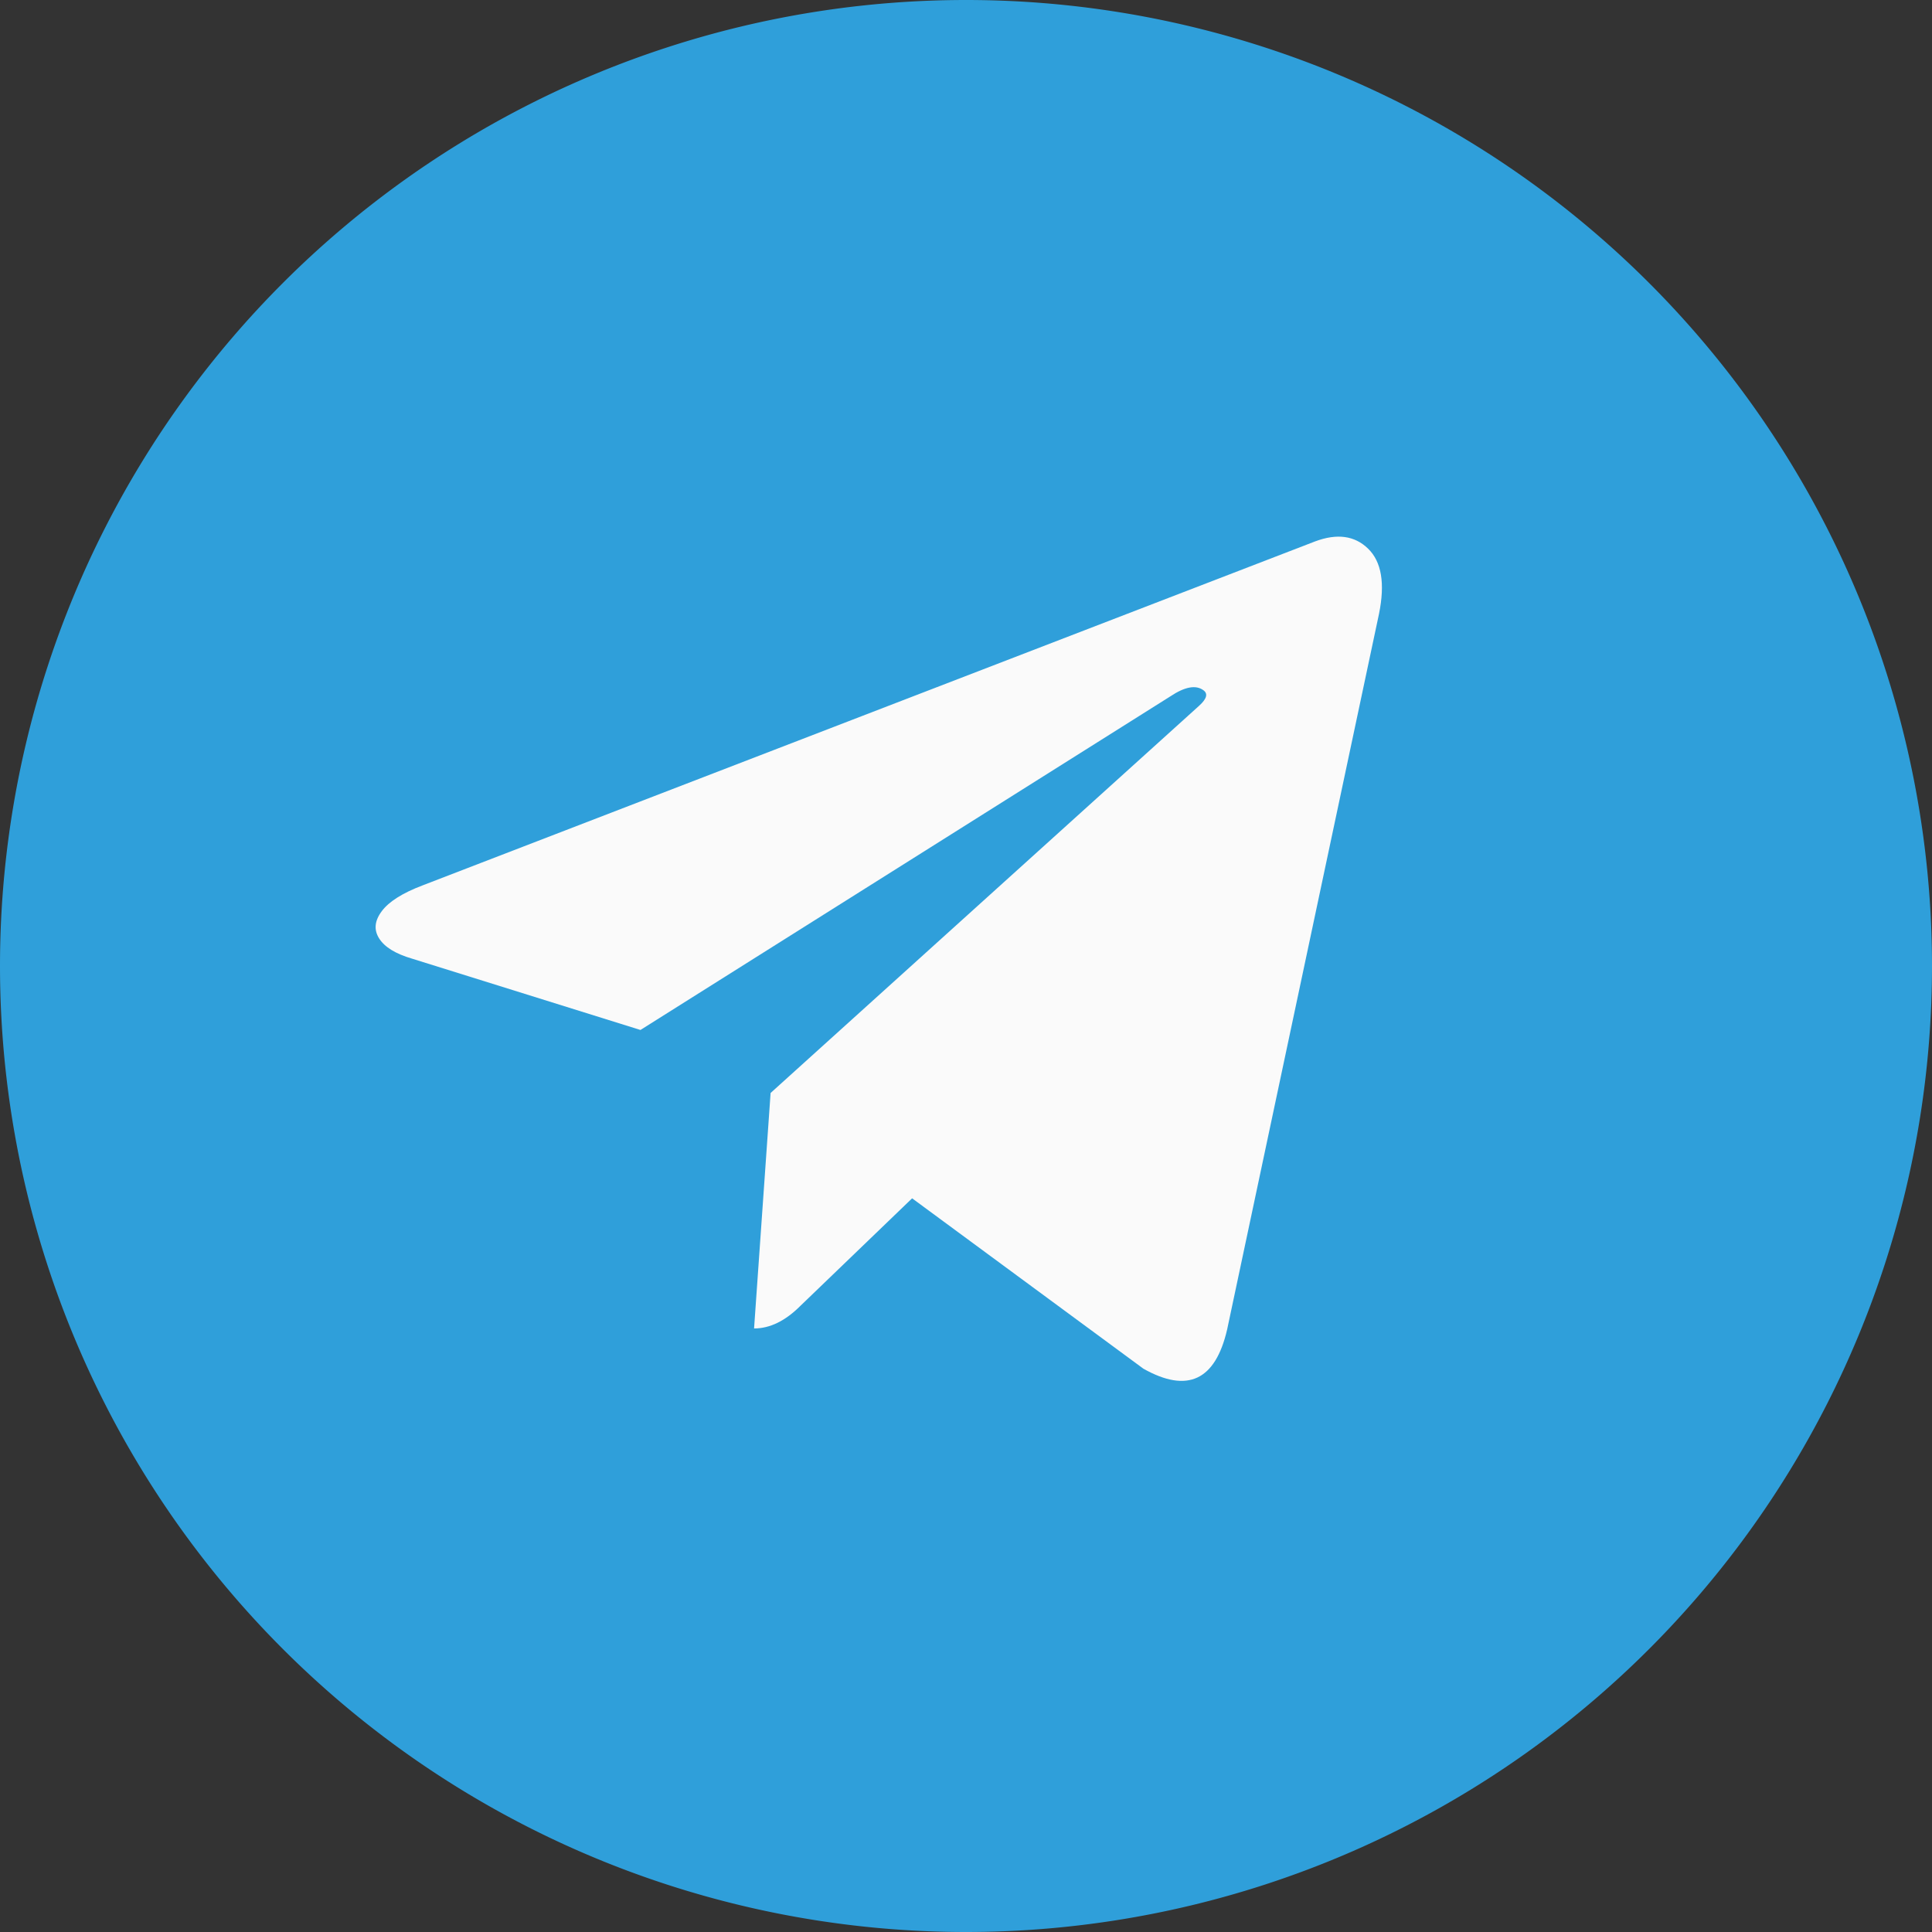 <?xml version="1.0" standalone="no"?><!DOCTYPE svg PUBLIC "-//W3C//DTD SVG 1.1//EN" "http://www.w3.org/Graphics/SVG/1.1/DTD/svg11.dtd"><svg t="1637856552202" class="icon" viewBox="0 0 1024 1024" version="1.1" xmlns="http://www.w3.org/2000/svg" p-id="41342" xmlns:xlink="http://www.w3.org/1999/xlink" width="250" height="250"><rect x="0" y="0" width="1024" height="1024" fill="#333333" stroke="none"/><defs><style type="text/css"></style></defs><path d="M512 512m-512 0a512 512 0 1 0 1024 0 512 512 0 1 0-1024 0Z" fill="#2F9FDA" p-id="41343"></path><path d="M650.411 704.654l80.498-379.335c3.271-16.071 1.337-27.591-5.774-34.503-7.111-6.94-16.498-8.22-28.16-3.84L223.972 469.276c-10.581 4.011-17.806 8.562-21.618 13.653-3.84 5.12-4.295 9.956-1.365 14.507 2.901 4.58 8.732 8.135 17.493 10.695l120.974 37.774 280.832-176.811c7.68-5.12 13.511-6.201 17.522-3.271 2.56 1.82 1.82 4.551-2.19 8.192l-227.186 205.284-8.761 124.814c8.391 0 16.612-4.011 24.633-12.06l59.136-56.917 122.596 90.311c23.381 13.141 38.144 6.201 44.373-20.793z" fill="#FAFAFA" p-id="41344"></path></svg>